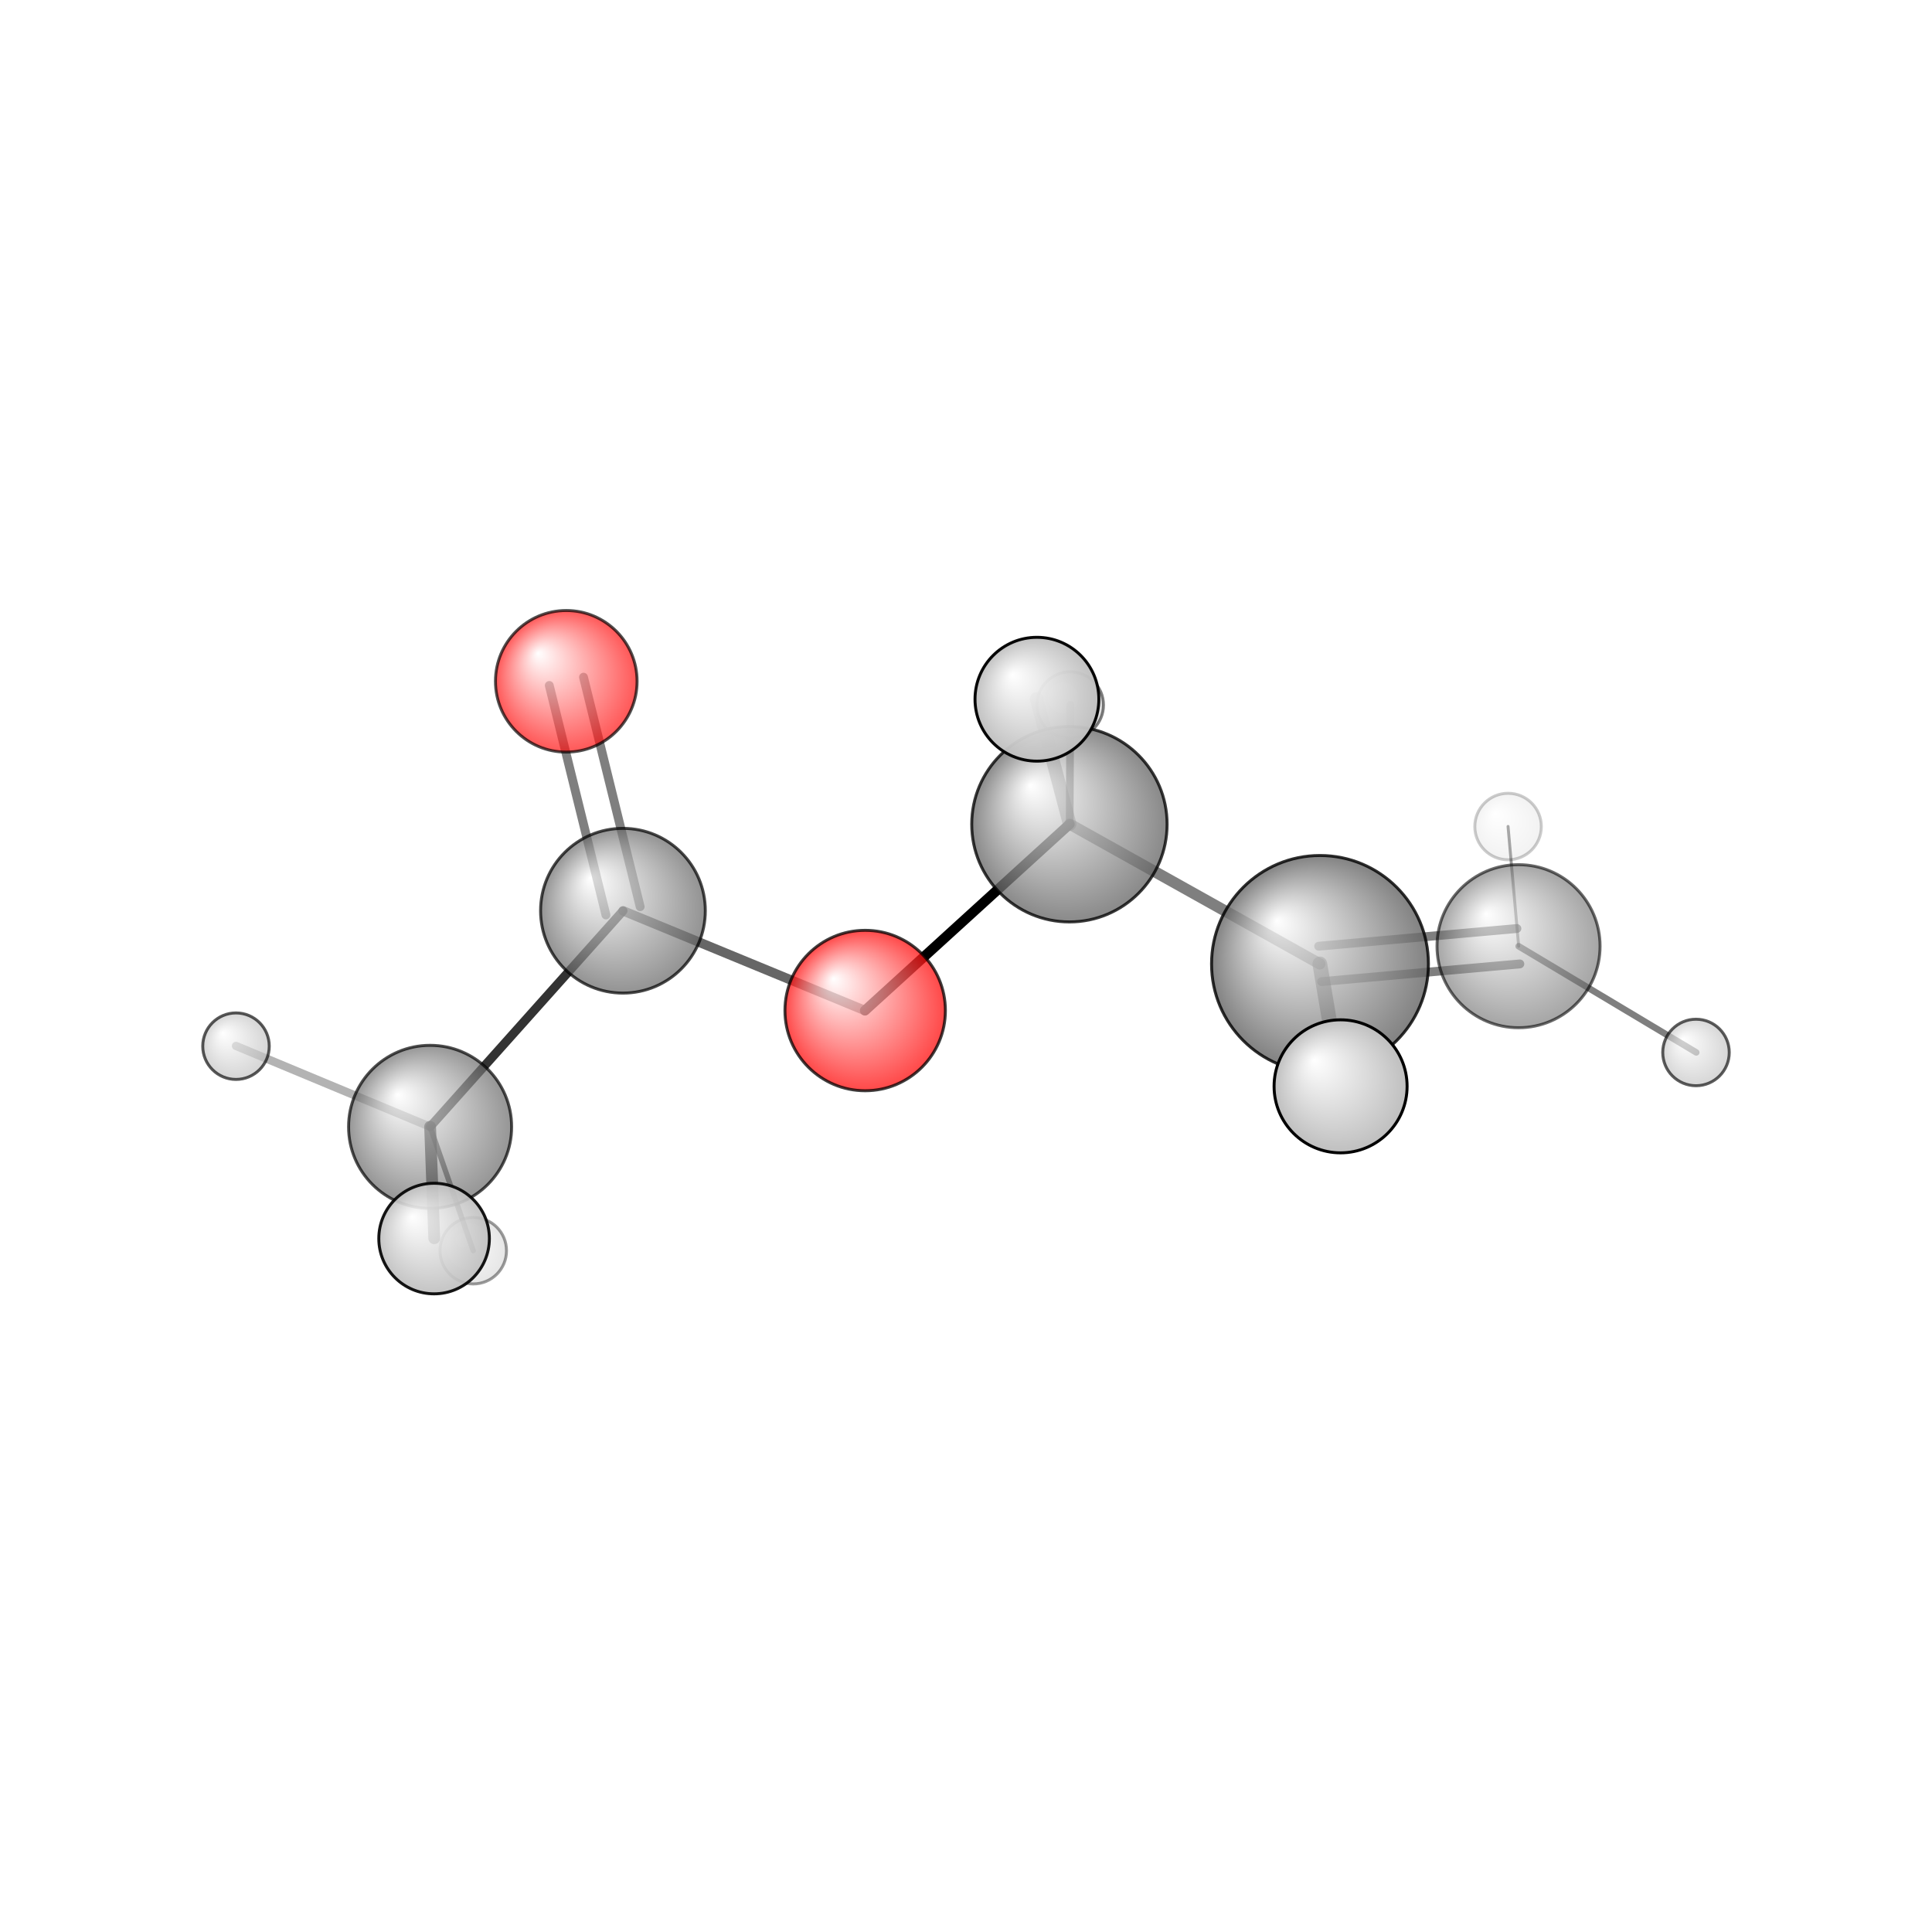 <?xml version="1.0"?>
<svg version="1.1" id="topsvg"
xmlns="http://www.w3.org/2000/svg" xmlns:xlink="http://www.w3.org/1999/xlink"
xmlns:cml="http://www.xml-cml.org/schema" x="0" y="0" width="200px" height="200px" viewBox="0 0 100 100">
<title>11584 - Open Babel Depiction</title>
<rect x="0" y="0" width="100" height="100" fill="white"/>
<defs>
<radialGradient id='radialffffff666666' cx='50%' cy='50%' r='50%' fx='30%' fy='30%'>
  <stop offset=' 0%' stop-color="rgb(255,255,255)"  stop-opacity='1.0'/>
  <stop offset='100%' stop-color="rgb(102,102,102)"  stop-opacity ='1.0'/>
</radialGradient>
<radialGradient id='radialffffffbfbfbf' cx='50%' cy='50%' r='50%' fx='30%' fy='30%'>
  <stop offset=' 0%' stop-color="rgb(255,255,255)"  stop-opacity='1.0'/>
  <stop offset='100%' stop-color="rgb(191,191,191)"  stop-opacity ='1.0'/>
</radialGradient>
<radialGradient id='radialffffffffcc' cx='50%' cy='50%' r='50%' fx='30%' fy='30%'>
  <stop offset=' 0%' stop-color="rgb(255,255,255)"  stop-opacity='1.0'/>
  <stop offset='100%' stop-color="rgb(255,12,12)"  stop-opacity ='1.0'/>
</radialGradient>
</defs>
<g transform="translate(0,0)">
<svg width="100" height="100" x="0" y="0" viewBox="0 0 327.456 176.505"
font-family="sans-serif" stroke="rgb(0,0,0)" stroke-width="4"  stroke-linecap="round">
<line x1="146.6" y1="95.8" x2="181.3" y2="64.2" opacity="1.0" stroke="rgb(0,0,0)"  stroke-width="1.7"/>
<line x1="146.6" y1="95.8" x2="105.6" y2="78.9" opacity="0.6" stroke="rgb(0,0,0)"  stroke-width="1.6"/>
<line x1="98.9" y1="39.3" x2="108.5" y2="78.2" opacity="0.5" stroke="rgb(0,0,0)"  stroke-width="1.5"/>
<line x1="93.1" y1="40.7" x2="102.7" y2="79.6" opacity="0.5" stroke="rgb(0,0,0)"  stroke-width="1.5"/>
<line x1="181.3" y1="64.2" x2="223.7" y2="87.9" opacity="0.5" stroke="rgb(0,0,0)"  stroke-width="1.9"/>
<line x1="181.3" y1="64.2" x2="181.4" y2="44.0" opacity="0.6" stroke="rgb(0,0,0)"  stroke-width="1.3"/>
<line x1="181.3" y1="64.2" x2="175.7" y2="43.0" opacity="0.4" stroke="rgb(0,0,0)"  stroke-width="2.3"/>
<line x1="105.6" y1="78.9" x2="72.9" y2="115.5" opacity="0.8" stroke="rgb(0,0,0)"  stroke-width="1.5"/>
<line x1="223.5" y1="84.9" x2="257.1" y2="81.9" opacity="0.5" stroke="rgb(0,0,0)"  stroke-width="1.5"/>
<line x1="224.0" y1="90.9" x2="257.6" y2="87.9" opacity="0.5" stroke="rgb(0,0,0)"  stroke-width="1.5"/>
<line x1="223.7" y1="87.9" x2="227.2" y2="108.6" opacity="0.5" stroke="rgb(0,0,0)"  stroke-width="2.5"/>
<line x1="72.9" y1="115.5" x2="73.6" y2="134.4" opacity="0.8" stroke="rgb(0,0,0)"  stroke-width="2.0"/>
<line x1="72.9" y1="115.5" x2="80.2" y2="136.5" opacity="0.7" stroke="rgb(0,0,0)"  stroke-width="0.9"/>
<line x1="72.9" y1="115.5" x2="40.0" y2="101.8" opacity="0.3" stroke="rgb(0,0,0)"  stroke-width="1.4"/>
<line x1="257.4" y1="84.9" x2="287.5" y2="102.9" opacity="0.5" stroke="rgb(0,0,0)"  stroke-width="1.1"/>
<line x1="257.4" y1="84.9" x2="255.6" y2="64.6" opacity="0.4" stroke="rgb(0,0,0)"  stroke-width="0.5"/>
<circle cx="255.603" cy="64.614" r="5.636" opacity="0.2" style="stroke:black;stroke-width:0.5;fill:url(#radialffffffbfbfbf)"/>
<circle cx="80.212" cy="136.505" r="5.636" opacity="0.387" style="stroke:black;stroke-width:0.5;fill:url(#radialffffffbfbfbf)"/>
<circle cx="181.391" cy="44.024" r="5.636" opacity="0.503" style="stroke:black;stroke-width:0.5;fill:url(#radialffffffbfbfbf)"/>
<circle cx="257.378" cy="84.896" r="13.818" opacity="0.583" style="stroke:black;stroke-width:0.5;fill:url(#radialffffff666666)"/>
<circle cx="287.456" cy="102.908" r="5.636" opacity="0.64" style="stroke:black;stroke-width:0.5;fill:url(#radialffffffbfbfbf)"/>
<circle cx="40" cy="101.842" r="5.636" opacity="0.654" style="stroke:black;stroke-width:0.5;fill:url(#radialffffffbfbfbf)"/>
<circle cx="95.978" cy="40" r="12" opacity="0.69" style="stroke:black;stroke-width:0.5;fill:url(#radialffffffffcc)"/>
<circle cx="72.899" cy="115.515" r="13.818" opacity="0.691" style="stroke:black;stroke-width:0.5;fill:url(#radialffffff666666)"/>
<circle cx="105.584" cy="78.884" r="13.961" opacity="0.711" style="stroke:black;stroke-width:0.5;fill:url(#radialffffff666666)"/>
<circle cx="146.639" cy="95.801" r="13.596" opacity="0.753" style="stroke:black;stroke-width:0.5;fill:url(#radialffffffffcc)"/>
<circle cx="181.256" cy="64.227" r="16.556" opacity="0.774" style="stroke:black;stroke-width:0.5;fill:url(#radialffffff666666)"/>
<circle cx="223.725" cy="87.903" r="18.379" opacity="0.815" style="stroke:black;stroke-width:0.5;fill:url(#radialffffff666666)"/>
<circle cx="73.574" cy="134.448" r="9.37" opacity="0.912" style="stroke:black;stroke-width:0.5;fill:url(#radialffffffbfbfbf)"/>
<circle cx="175.75" cy="43.037" r="10.494" opacity="0.965" style="stroke:black;stroke-width:0.5;fill:url(#radialffffffbfbfbf)"/>
<circle cx="227.218" cy="108.647" r="11.273" opacity="1" style="stroke:black;stroke-width:0.5;fill:url(#radialffffffbfbfbf)"/>
</svg>
</g>
</svg>
